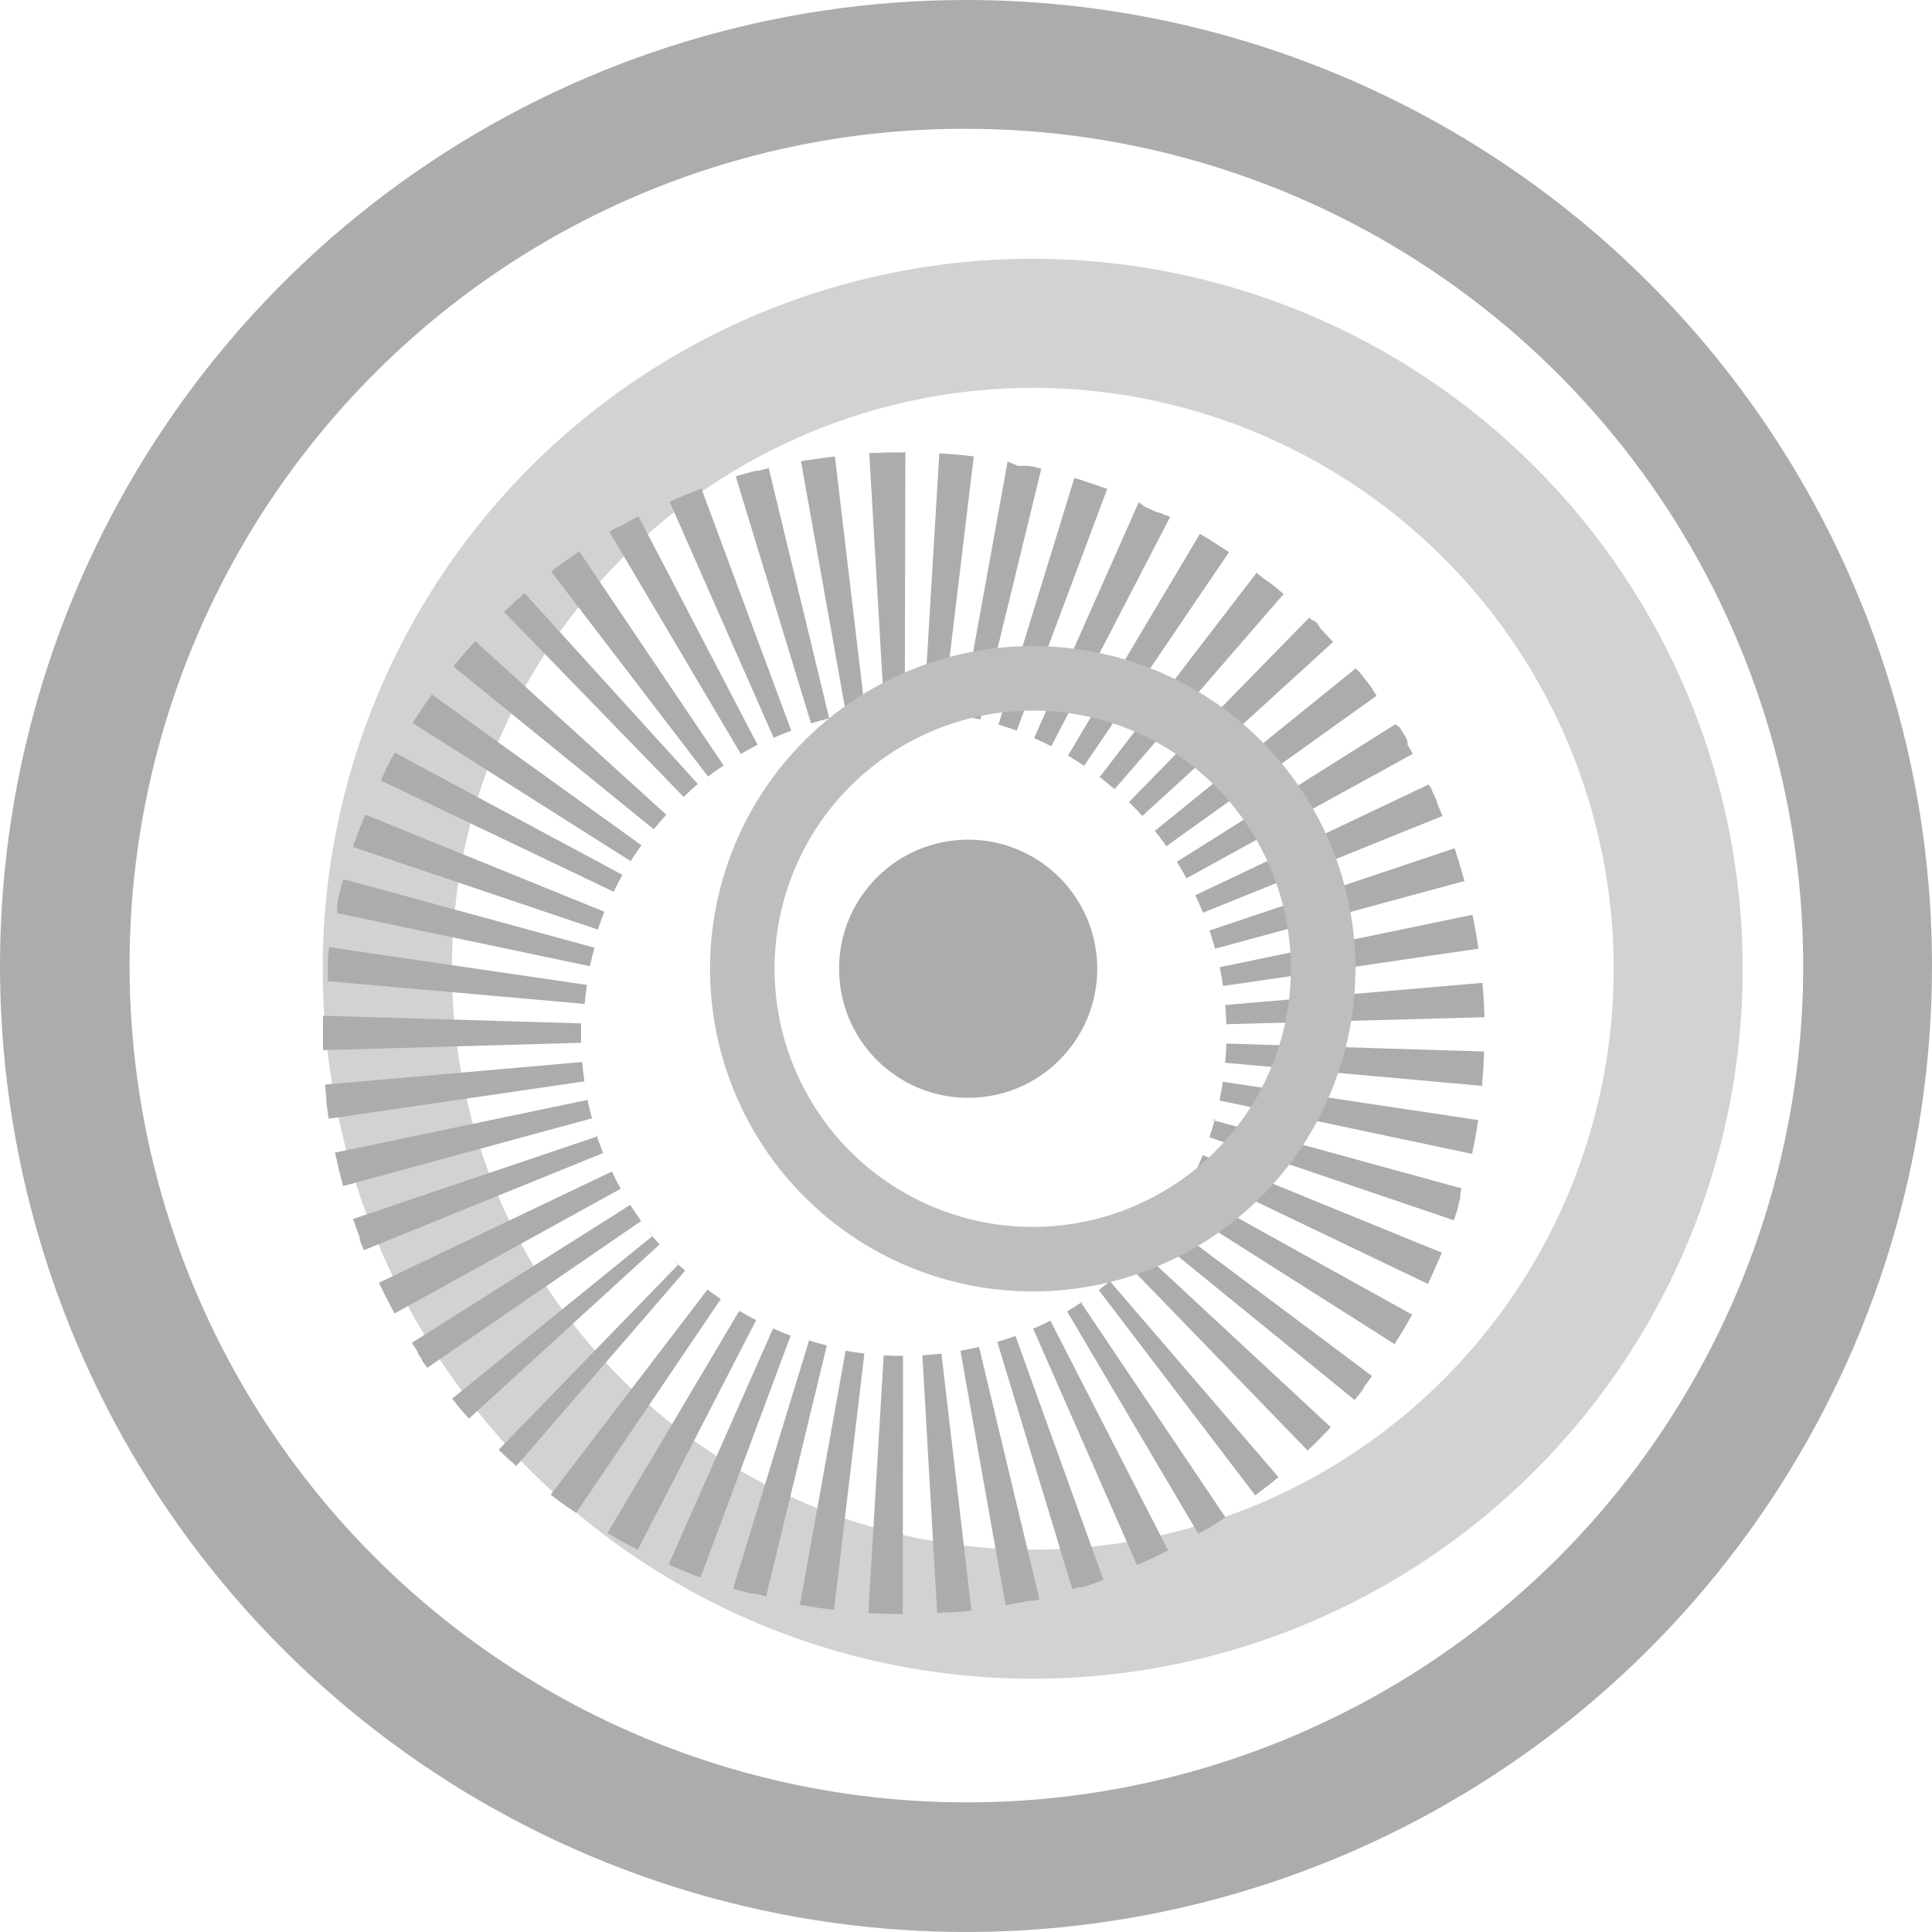 <svg width="100" height="100" viewBox="0 0 100 100" fill="none" xmlns="http://www.w3.org/2000/svg">
<path d="M50 6.667C58.571 6.666 66.949 9.207 74.076 13.968C81.202 18.729 86.757 25.497 90.036 33.416C93.316 41.334 94.174 50.047 92.501 58.453C90.829 66.859 86.701 74.58 80.64 80.64C72.509 88.748 61.493 93.299 50.01 93.291C38.528 93.283 27.517 88.719 19.398 80.599C11.278 72.48 6.713 61.469 6.706 49.986C6.698 38.504 11.248 27.488 19.357 19.357C23.372 15.321 28.148 12.121 33.408 9.943C38.667 7.764 44.307 6.651 50 6.667ZM50 0C40.111 0 30.444 2.932 22.221 8.427C13.999 13.921 7.59 21.73 3.806 30.866C0.022 40.002 -0.969 50.056 0.961 59.755C2.89 69.454 7.652 78.363 14.645 85.355C21.637 92.348 30.547 97.11 40.245 99.039C49.944 100.968 59.998 99.978 69.134 96.194C78.27 92.41 86.079 86.001 91.573 77.778C97.068 69.556 100 59.889 100 50C100 36.739 94.732 24.021 85.355 14.645C75.978 5.268 63.261 0 50 0V0Z" fill="#ACACAC"/>
<path d="M53.456 20.074C59.403 20.074 65.216 21.838 70.16 25.142C75.105 28.445 78.959 33.141 81.235 38.636C83.51 44.13 84.106 50.175 82.946 56.008C81.785 61.84 78.922 67.198 74.717 71.403C70.512 75.608 65.154 78.472 59.322 79.632C53.489 80.792 47.444 80.197 41.949 77.921C36.455 75.645 31.759 71.791 28.455 66.847C25.151 61.902 23.388 56.089 23.388 50.142C23.397 42.17 26.568 34.528 32.205 28.891C37.842 23.254 45.484 20.083 53.456 20.074ZM53.456 13.393C46.187 13.392 39.082 15.547 33.038 19.584C26.994 23.622 22.283 29.361 19.501 36.076C16.72 42.791 15.991 50.181 17.409 57.309C18.826 64.438 22.326 70.987 27.466 76.127C32.605 81.266 39.153 84.767 46.282 86.185C53.411 87.603 60.8 86.876 67.515 84.094C74.231 81.313 79.97 76.603 84.008 70.559C88.047 64.516 90.202 57.41 90.202 50.142C90.202 40.396 86.331 31.049 79.439 24.157C72.548 17.266 63.202 13.393 53.456 13.393Z" fill="#D2D2D2"/>
<path d="M46.774 23.416H46.325C46.01 23.416 45.712 23.416 45.407 23.444H45.199H44.992L45.771 36.801C46.101 36.782 46.441 36.773 46.774 36.773V23.416ZM43.219 23.623C42.764 23.677 42.314 23.739 41.868 23.815H41.802L41.459 23.875L43.807 37.031C44.121 36.974 44.458 36.924 44.785 36.886L43.213 23.614L43.219 23.623ZM39.712 24.252L39.263 24.365H39.244H39.225H39.206H39.187H39.168H39.149L39.071 24.384H39.042C38.718 24.47 38.397 24.561 38.081 24.657L41.978 37.439C42.292 37.345 42.606 37.26 42.921 37.181L39.778 24.189L39.712 24.252ZM36.305 25.292C35.746 25.502 35.196 25.725 34.655 25.961L40.045 38.187C40.359 38.055 40.652 37.932 40.956 37.819L36.305 25.292ZM33.046 26.728C32.694 26.907 32.348 27.096 32.006 27.288H31.987H31.968H31.949C31.811 27.363 31.676 27.442 31.541 27.523L38.345 39.026C38.628 38.856 38.917 38.712 39.209 38.548L33.046 26.725V26.728ZM29.982 28.542C29.667 28.755 29.353 28.972 29.039 29.198L28.951 29.265L28.526 29.579L36.648 40.195C36.908 39.994 37.182 39.799 37.452 39.617L29.982 28.538V28.542ZM27.153 30.704C26.864 30.955 26.575 31.213 26.295 31.474L26.213 31.549L26.147 31.609H26.132L26.1 31.637L26.078 31.659L35.384 41.248C35.623 41.019 35.868 40.792 36.12 40.576L27.15 30.701L27.153 30.704ZM24.598 33.184V33.199H24.582C24.199 33.62 23.825 34.054 23.466 34.494L33.838 42.923C34.045 42.669 34.265 42.414 34.489 42.172L24.595 33.181L24.598 33.184ZM22.351 35.946C22.005 36.43 21.672 36.92 21.355 37.423L32.644 44.573C32.82 44.294 33.008 44.017 33.2 43.75L22.348 35.943L22.351 35.946ZM20.43 38.954L20.336 39.124L20.311 39.174L20.28 39.23C20.157 39.457 20.041 39.683 19.924 39.916V39.938L19.902 39.975V39.994C19.837 40.129 19.77 40.261 19.708 40.397L31.764 46.157C31.905 45.862 32.059 45.566 32.216 45.281L20.43 38.954ZM18.897 42.166C18.675 42.717 18.465 43.274 18.268 43.838L30.943 48.115C31.05 47.801 31.163 47.487 31.289 47.194L18.909 42.166H18.897ZM17.753 45.541C17.646 45.931 17.549 46.321 17.457 46.714V46.733V46.755C17.457 46.776 17.457 46.798 17.457 46.821V46.921V46.946V47.047V47.072V47.198V47.22V47.264L30.535 50.011C30.604 49.696 30.683 49.366 30.767 49.052L17.882 45.532L17.753 45.541ZM17.033 49.027V49.096C17.011 49.24 16.992 49.388 16.973 49.536V49.558C16.972 49.588 16.972 49.619 16.973 49.649V49.687V49.765V49.816V49.941V49.967V50.001V50.051V50.077V50.158V50.183V50.212C16.973 50.249 16.973 50.284 16.973 50.322V50.372V50.397V50.542C16.973 50.623 16.958 50.702 16.951 50.784L30.261 51.962C30.29 51.632 30.331 51.302 30.378 50.978L17.033 49.027ZM16.719 52.575C16.719 52.782 16.719 52.99 16.719 53.204V53.486V53.656C16.719 53.892 16.719 54.124 16.719 54.357L30.076 53.974C30.076 53.813 30.076 53.659 30.076 53.483C30.076 53.307 30.076 53.141 30.076 52.971L16.719 52.575ZM30.133 54.97L16.823 56.136C16.841 56.365 16.863 56.598 16.892 56.827V56.852V56.878V56.915V57.013C16.926 57.311 16.967 57.61 17.011 57.905L30.249 55.972C30.202 55.658 30.164 55.316 30.133 54.986V54.97ZM30.422 56.928L17.341 59.659C17.465 60.242 17.603 60.819 17.756 61.391L30.642 57.883C30.557 57.569 30.478 57.255 30.412 56.941L30.422 56.928ZM30.937 58.814L18.274 63.094C18.384 63.408 18.498 63.723 18.617 64.056V64.072V64.094V64.119V64.141V64.166C18.686 64.348 18.759 64.527 18.831 64.71L31.217 59.681C31.094 59.367 30.981 59.068 30.874 58.76L30.937 58.814ZM31.676 60.636L19.613 66.394C19.868 66.932 20.138 67.463 20.424 67.981L32.128 61.529C31.968 61.24 31.814 60.944 31.676 60.649V60.636ZM32.618 62.368L21.32 69.502C21.417 69.66 21.518 69.817 21.619 69.968V69.987V70.002V70.021V70.037L21.666 70.109L21.741 70.222C21.763 70.254 21.782 70.285 21.804 70.313L21.842 70.367V70.382V70.398V70.414L22.112 70.8L33.184 63.201C32.992 62.934 32.807 62.657 32.631 62.381L32.618 62.368ZM33.775 63.977L23.404 72.394L23.614 72.652V72.671L23.671 72.737L24.067 73.195L24.123 73.261L24.18 73.324L24.218 73.365L24.252 73.406L24.274 73.428L34.14 64.414C33.916 64.169 33.7 63.918 33.492 63.66L33.775 63.977ZM35.117 65.445L25.811 75.037L26.059 75.279L26.122 75.339L26.166 75.383L26.188 75.402L26.21 75.424L26.229 75.442L26.276 75.487C26.424 75.622 26.575 75.754 26.726 75.882L35.463 65.772C35.211 65.555 34.966 65.329 34.73 65.099L35.117 65.445ZM36.619 66.746L28.505 77.366C28.781 77.58 29.061 77.784 29.347 77.995H29.366L29.821 78.309L37.308 67.24C37.034 67.057 36.764 66.859 36.503 66.661L36.619 66.746ZM38.26 67.856L31.443 79.349C31.952 79.663 32.471 79.94 33.014 80.21L39.137 68.333C38.848 68.183 38.555 68.019 38.273 67.856H38.26ZM40.014 68.761L34.608 80.98C35.148 81.219 35.699 81.445 36.258 81.653L40.925 69.132C40.611 69.019 40.312 68.893 40.014 68.761ZM41.858 69.446L37.946 82.225C38.238 82.313 38.53 82.398 38.826 82.479H38.848H38.879H38.898H38.923H38.973H39.02L39.077 82.495H39.127L39.655 82.63L42.798 69.641C42.484 69.565 42.17 69.477 41.855 69.38L41.858 69.446ZM43.769 69.911L41.406 83.064C41.988 83.169 42.576 83.256 43.169 83.325L44.74 70.056C44.426 70.018 44.084 69.968 43.76 69.911H43.769ZM45.74 70.144L44.945 83.498L45.278 83.513H45.444C45.864 83.532 46.291 83.542 46.727 83.542L46.742 70.178C46.409 70.178 46.073 70.178 45.743 70.147L45.74 70.144ZM48.732 70.062C48.418 70.1 48.072 70.128 47.742 70.147L48.506 83.488L49.062 83.451H49.09H49.172H49.408C49.7 83.425 49.989 83.397 50.281 83.362L48.732 70.09V70.062ZM50.677 69.716C50.363 69.792 50.033 69.861 49.712 69.917L52.044 83.076H52.126L52.208 83.061C52.547 82.998 52.884 82.932 53.217 82.86H53.248H53.267H53.286H53.311H53.431L53.515 82.841H53.544L53.801 82.781L50.69 69.785L50.677 69.716ZM52.563 69.144C52.249 69.257 51.934 69.364 51.62 69.459L55.502 82.247L55.766 82.165H55.788H55.806H55.825H55.85H55.876H55.913L55.967 82.149H55.998H56.023L56.108 82.124H56.13L56.237 82.09C56.529 81.992 56.822 81.888 57.114 81.775L52.569 69.172L52.563 69.144ZM54.367 68.352C54.075 68.503 53.776 68.644 53.478 68.776L58.852 81.012C59.399 80.77 59.933 80.515 60.461 80.245L54.373 68.365L54.367 68.352ZM56.071 67.347C55.797 67.532 55.514 67.708 55.231 67.878L62.023 79.387L62.416 79.151H62.438H62.454H62.472C62.708 79.007 62.941 78.859 63.173 78.705H63.189C63.271 78.651 63.352 78.598 63.431 78.541L55.973 67.453L56.071 67.347ZM57.642 66.146C57.394 66.36 57.133 66.57 56.872 66.775L64.971 77.4C65.138 77.275 65.301 77.146 65.465 77.017L65.512 76.979L65.531 76.964H65.552L65.618 76.91L65.98 76.612L65.999 76.596L66.018 76.577H66.033L66.175 76.458L57.46 66.328L57.642 66.146ZM59.088 64.772C58.864 65.014 58.629 65.253 58.393 65.483L67.686 75.084C67.976 74.808 68.255 74.525 68.532 74.236L68.548 74.217L68.563 74.201L68.582 74.182H68.598L68.878 73.868L59.088 64.772ZM60.345 63.233C60.153 63.5 59.949 63.764 59.741 64.018L70.113 72.463C70.264 72.275 70.427 72.086 70.562 71.894L70.578 71.875V71.856L70.609 71.816V71.797V71.778L70.628 71.753L71.018 71.225L60.345 63.236V63.233ZM61.407 61.56C61.247 61.846 61.077 62.133 60.901 62.412L72.184 69.572C72.369 69.279 72.552 68.984 72.728 68.682C72.75 68.641 72.772 68.604 72.797 68.566C72.897 68.393 72.995 68.22 73.092 68.044L61.407 61.564V61.56ZM62.259 59.782C62.133 60.096 62.001 60.388 61.86 60.684L73.909 66.457C74.119 66.011 74.322 65.558 74.519 65.099C74.538 65.055 74.554 65.014 74.573 64.974L74.617 64.87V64.848V64.832L62.243 59.785L62.259 59.782ZM62.887 57.921C62.803 58.235 62.705 58.55 62.598 58.864L75.251 63.163C75.327 62.947 75.396 62.73 75.465 62.513V62.491V62.472L75.493 62.384V62.362V62.343L75.522 62.258V62.239C75.522 62.205 75.544 62.167 75.556 62.133V62.114V62.095L75.575 62.032V62.013V61.944L75.591 61.891V61.831V61.806V61.784V61.765V61.746V61.724C75.613 61.655 75.632 61.583 75.65 61.51L62.765 57.974L62.887 57.921ZM63.296 55.991C63.246 56.306 63.186 56.645 63.12 56.962L76.194 59.725C76.317 59.15 76.424 58.562 76.508 57.974L63.293 55.991H63.296ZM63.472 54.014C63.472 54.344 63.444 54.681 63.412 55.008L76.722 56.205C76.724 56.178 76.724 56.151 76.722 56.123V56.051C76.769 55.514 76.801 54.973 76.817 54.426L63.459 54.014H63.472ZM76.732 50.872L63.419 52.019C63.447 52.349 63.466 52.682 63.475 53.015L76.832 52.651V52.515V52.493C76.813 51.962 76.782 51.437 76.738 50.922V50.884L76.732 50.872ZM76.216 47.349L63.133 50.061C63.199 50.375 63.255 50.708 63.305 51.035L76.527 49.102C76.439 48.511 76.339 47.927 76.213 47.349H76.216ZM75.273 43.91L62.605 48.163C62.711 48.477 62.806 48.791 62.891 49.105L75.801 45.601C75.663 45.098 75.514 44.602 75.355 44.111V44.089C75.339 44.039 75.324 43.989 75.305 43.938L75.273 43.91ZM73.941 40.607L61.869 46.337C62.011 46.632 62.142 46.937 62.265 47.242L74.657 42.238V42.222L74.626 42.144C74.56 41.984 74.491 41.83 74.422 41.66C74.422 41.635 74.4 41.606 74.387 41.581V41.562V41.547V41.525L74.365 41.474V41.453C74.277 41.258 74.189 41.063 74.098 40.871V40.846L74.076 40.796L73.941 40.607ZM72.225 37.486L60.91 44.608C61.087 44.885 61.256 45.17 61.413 45.46L73.124 39.02C73.048 38.882 72.97 38.743 72.891 38.608C72.879 38.583 72.866 38.559 72.85 38.536V38.517V38.498V38.476V38.451V38.432V38.413V38.391V38.369L72.835 38.347V38.328V38.31C72.827 38.293 72.819 38.278 72.809 38.263V38.24C72.69 38.042 72.567 37.844 72.445 37.65L72.225 37.486ZM70.163 34.601L59.773 43.005C59.98 43.263 60.181 43.53 60.373 43.797L71.241 36.019V36L71.225 35.974V35.956L71.21 35.934L71.144 35.843L71.093 35.776L71.078 35.755V35.736L71.043 35.695V35.676V35.654C70.823 35.362 70.597 35.072 70.367 34.786L70.163 34.601ZM67.762 31.971L58.434 41.515C58.67 41.745 58.902 41.987 59.125 42.232L69 33.228C68.802 33.011 68.598 32.794 68.394 32.58L68.337 32.524V32.508L68.302 32.473V32.455V32.436L68.284 32.414H68.265C68.233 32.333 68.182 32.261 68.117 32.203C68.051 32.147 67.972 32.106 67.888 32.087L67.768 31.971H67.762ZM65.059 29.623L56.919 40.221C57.18 40.422 57.441 40.632 57.689 40.849L66.439 30.748C66.187 30.531 65.93 30.314 65.672 30.119H65.653L65.587 30.066H65.568C65.402 29.934 65.235 29.802 65.065 29.673L65.059 29.623ZM62.111 27.624L55.279 39.108C55.561 39.278 55.841 39.454 56.114 39.639L63.613 28.579L63.478 28.485H63.462C63.043 28.2 62.608 27.926 62.155 27.662L62.111 27.624ZM58.946 25.986L53.525 38.203C53.823 38.335 54.125 38.479 54.414 38.627L60.565 26.76L60.417 26.684H60.398H60.37H60.351C60.319 26.666 60.285 26.649 60.251 26.634L60.15 26.584H60.128L60.046 26.546H60.027H60.012L59.958 26.518H59.939H59.924H59.905L59.855 26.492H59.829C59.619 26.392 59.408 26.294 59.201 26.2L58.946 25.986ZM55.612 24.729L51.683 37.502C51.997 37.599 52.312 37.706 52.626 37.816L57.312 25.301L57.208 25.264L57.133 25.235H57.117H57.095C56.621 25.064 56.142 24.902 55.656 24.751L55.612 24.729ZM52.154 23.887L49.775 37.037C50.09 37.096 50.404 37.166 50.737 37.241L53.899 24.258C53.691 24.208 53.484 24.157 53.27 24.113H53.248H53.226H53.201H53.151H53.05H53.028H52.918H52.862H52.802H52.717H52.689L52.173 23.896L52.154 23.887ZM48.619 23.463L47.817 36.801C48.147 36.82 48.48 36.851 48.807 36.889L50.401 23.623C49.816 23.552 49.225 23.498 48.628 23.463H48.619ZM46.764 23.406V36.77H46.831L46.862 23.406H46.79H46.764Z" fill="#ACACAC"/>
<path d="M53.454 36.779C56.097 36.779 58.681 37.562 60.878 39.031C63.076 40.499 64.789 42.586 65.8 45.028C66.811 47.47 67.076 50.157 66.561 52.749C66.045 55.341 64.772 57.723 62.903 59.592C61.034 61.46 58.653 62.733 56.061 63.249C53.469 63.764 50.782 63.5 48.34 62.488C45.898 61.477 43.811 59.764 42.343 57.566C40.874 55.369 40.09 52.785 40.09 50.142C40.094 46.599 41.504 43.203 44.009 40.697C46.514 38.192 49.911 36.783 53.454 36.779ZM53.454 33.438C50.15 33.438 46.92 34.417 44.173 36.253C41.426 38.089 39.285 40.697 38.021 43.75C36.757 46.802 36.426 50.161 37.071 53.401C37.715 56.641 39.306 59.618 41.642 61.954C43.978 64.29 46.955 65.881 50.195 66.525C53.435 67.17 56.794 66.839 59.846 65.575C62.899 64.311 65.507 62.169 67.343 59.422C69.178 56.675 70.158 53.446 70.158 50.142C70.158 47.949 69.726 45.776 68.887 43.75C68.047 41.723 66.817 39.882 65.266 38.33C63.714 36.779 61.873 35.549 59.846 34.709C57.82 33.87 55.647 33.438 53.454 33.438Z" fill="#BEBEBE"/>
<path d="M50.111 56.824C53.802 56.824 56.793 53.833 56.793 50.143C56.793 46.452 53.802 43.461 50.111 43.461C46.421 43.461 43.43 46.452 43.43 50.143C43.43 53.833 46.421 56.824 50.111 56.824Z" fill="#ACACAC"/>
</svg>
